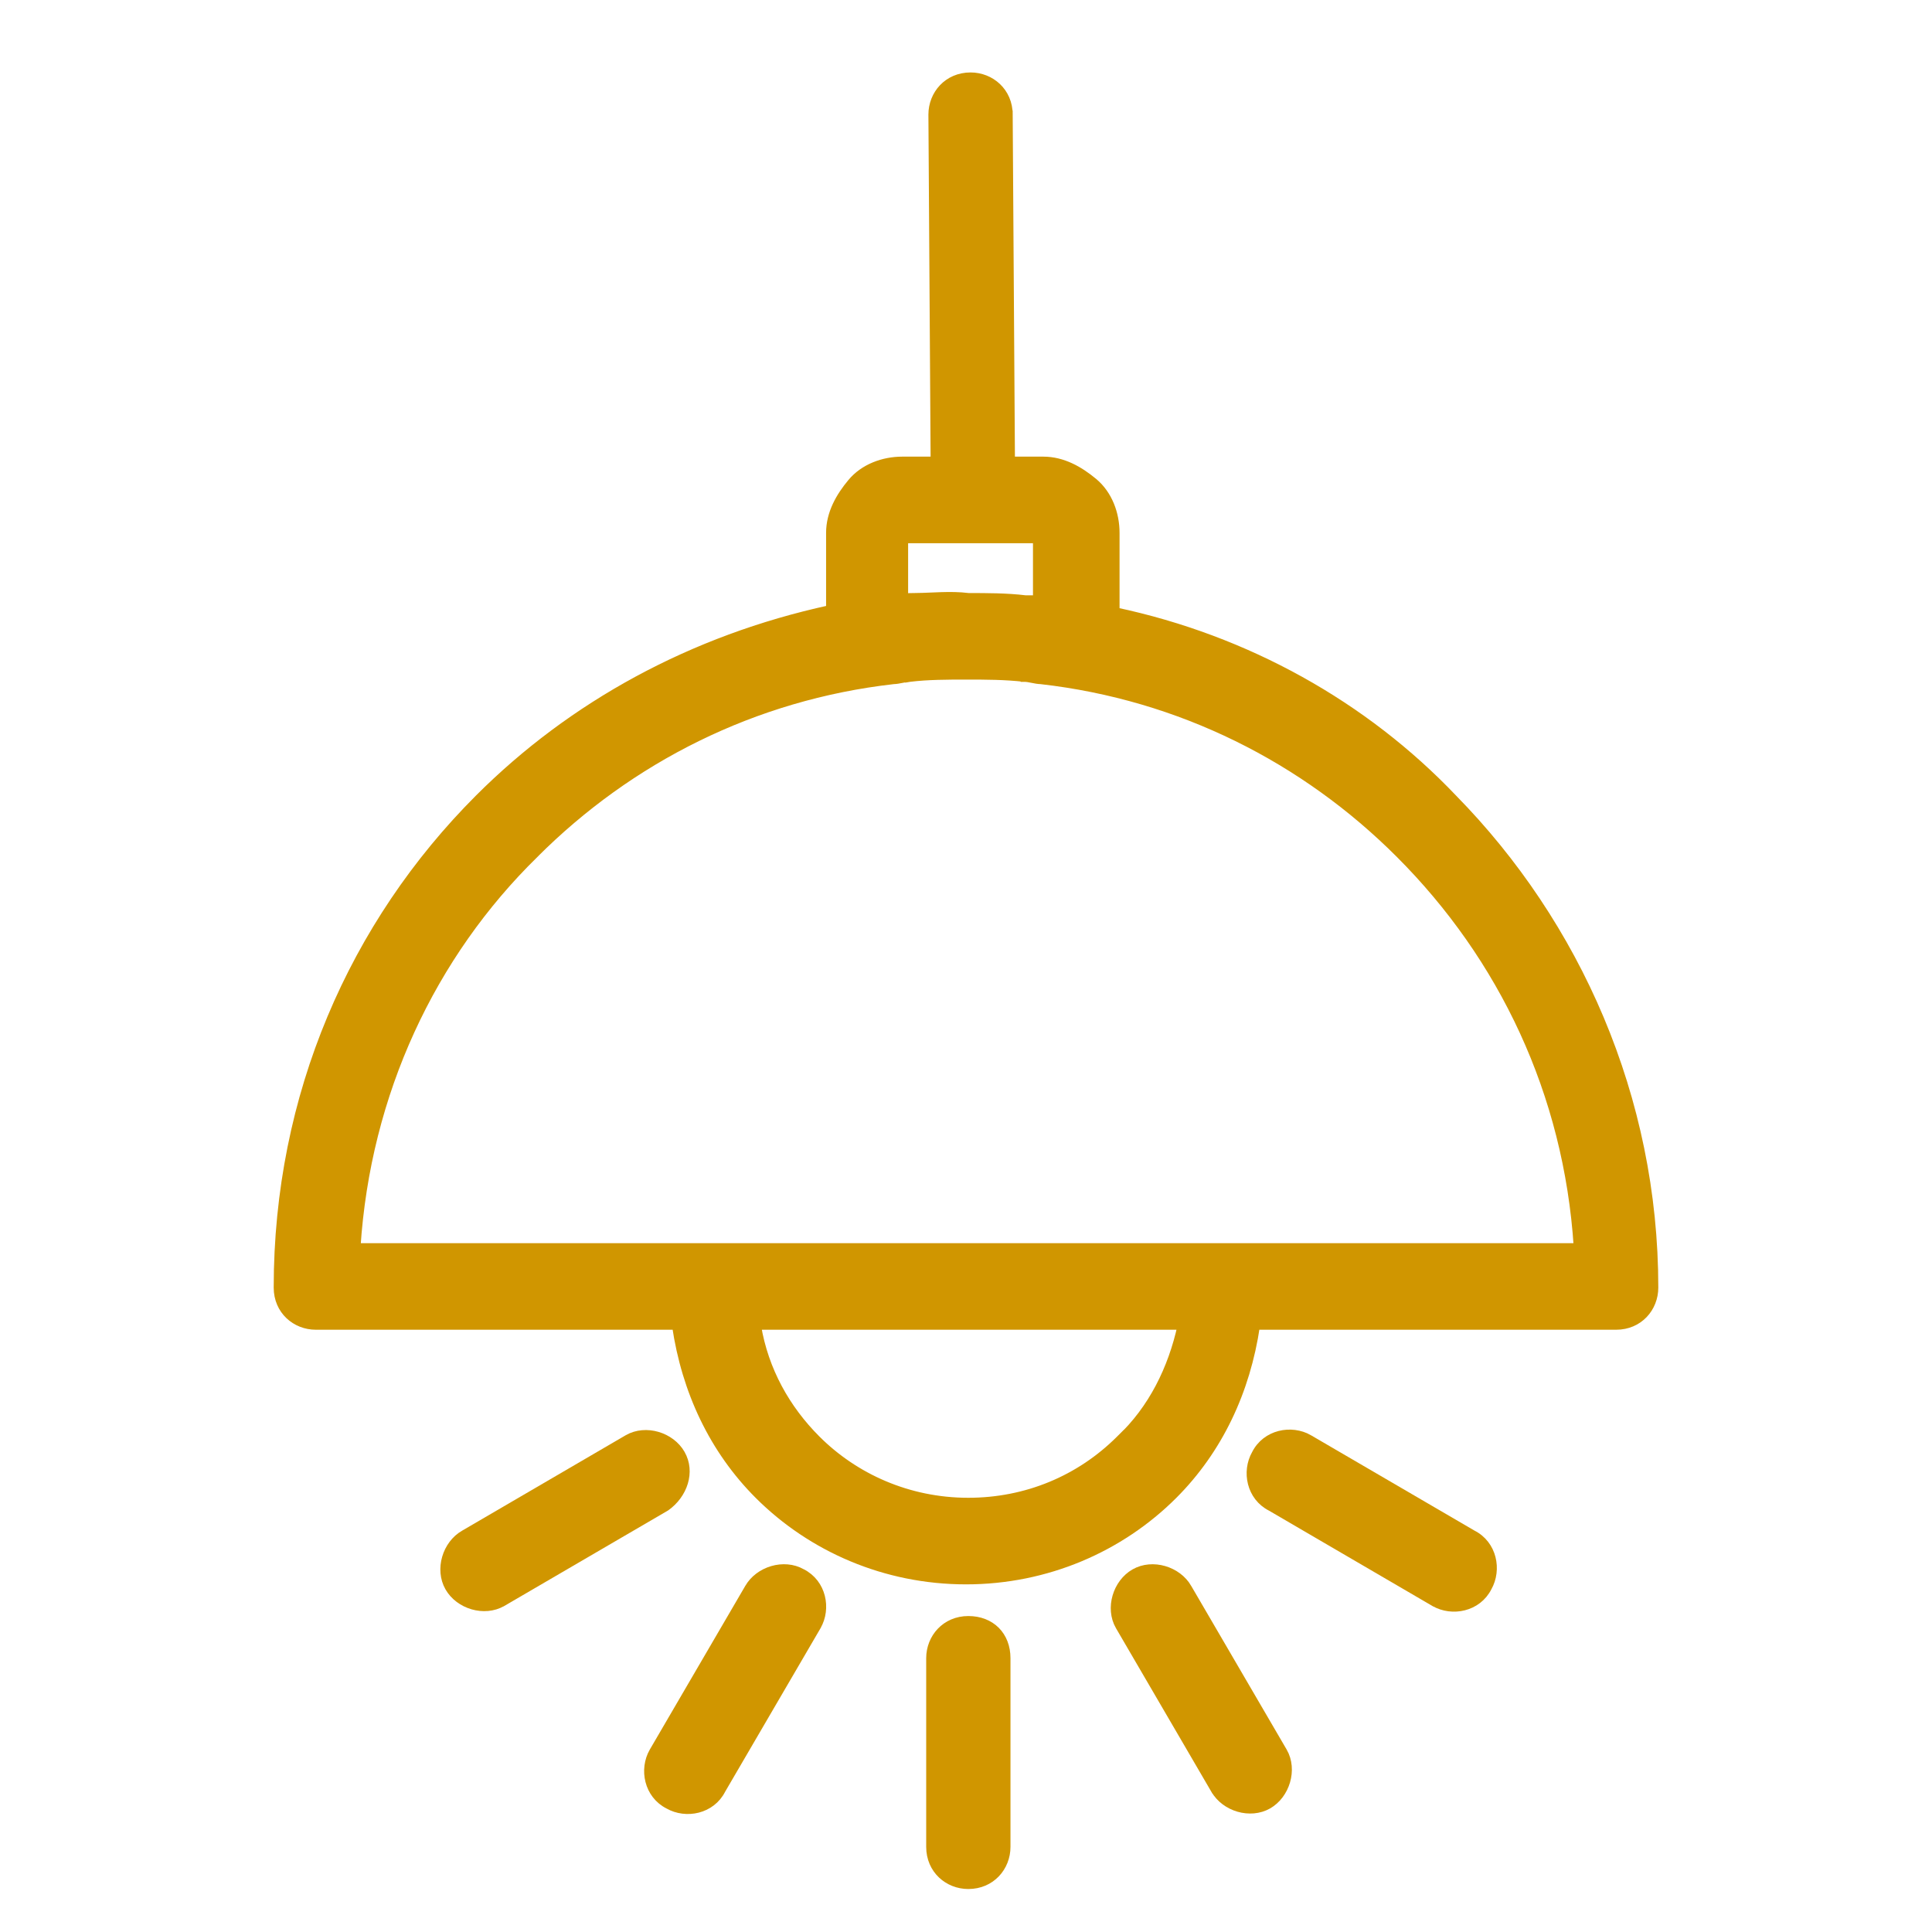 <svg width="48" height="48" viewBox="0 0 48 48" fill="none" xmlns="http://www.w3.org/2000/svg">
<path d="M23.166 2.847V2.848L23.221 11.445H22.419C21.944 11.445 21.461 11.623 21.156 11.989C20.867 12.335 20.624 12.753 20.624 13.239V15.135C17.194 15.881 14.211 17.521 11.899 19.833C8.775 22.958 6.9 27.219 6.9 31.99C6.9 32.558 7.344 32.937 7.847 32.937H16.797C17.037 34.56 17.719 36.017 18.846 37.144C20.164 38.461 21.996 39.263 24 39.263C26.004 39.263 27.836 38.461 29.154 37.144C30.28 36.017 30.963 34.56 31.203 32.937H40.153C40.721 32.937 41.1 32.493 41.1 31.99C41.1 27.275 39.169 22.958 36.102 19.834C33.903 17.523 30.977 15.883 27.715 15.191V13.239C27.715 12.765 27.537 12.282 27.17 11.976C26.824 11.688 26.406 11.445 25.92 11.445H25.116L25.06 2.847H24.96L25.06 2.847V2.847C25.06 2.279 24.615 1.9 24.113 1.9C23.545 1.9 23.166 2.345 23.166 2.847ZM27.829 35.758L27.829 35.757L27.826 35.76C26.828 36.758 25.498 37.312 24.056 37.312C22.559 37.312 21.229 36.702 20.287 35.76C19.535 35.008 18.993 34.051 18.808 32.937H24.056H29.355C29.121 34.007 28.628 35.012 27.829 35.758ZM34.773 21.217C37.331 23.775 38.952 27.158 39.199 30.986H30.382H24.056H17.731H8.857C9.105 27.157 10.726 23.719 13.283 21.218L13.283 21.217C15.639 18.861 18.723 17.291 22.199 16.897C22.264 16.896 22.34 16.881 22.404 16.868L22.41 16.867C22.484 16.852 22.544 16.841 22.588 16.841V16.842L22.6 16.84C23.045 16.785 23.547 16.784 24 16.784C24.509 16.784 24.955 16.785 25.457 16.84L25.457 16.841H25.468C25.513 16.841 25.572 16.852 25.646 16.867L25.652 16.868C25.716 16.881 25.793 16.896 25.858 16.897C29.334 17.291 32.417 18.861 34.773 21.217ZM25.764 13.396V14.89H25.764H25.763H25.763H25.763H25.762H25.762H25.762H25.762H25.761H25.761H25.761H25.76H25.76H25.76H25.759H25.759H25.759H25.759H25.758H25.758H25.758H25.757H25.757H25.757H25.756H25.756H25.756H25.756H25.755H25.755H25.755H25.754H25.754H25.754H25.753H25.753H25.753H25.752H25.752H25.752H25.751H25.751H25.751H25.75H25.749H25.749H25.748H25.747H25.747H25.746H25.745H25.745H25.744H25.744H25.743H25.742H25.742H25.741H25.74H25.74H25.739H25.738H25.738H25.737H25.736H25.736H25.735H25.735H25.734H25.733H25.733H25.732H25.731H25.731H25.73H25.73H25.729H25.728H25.728H25.727H25.727H25.726H25.725H25.725H25.724H25.723H25.723H25.722H25.722H25.721H25.72H25.72H25.719H25.718H25.718H25.717H25.717H25.716H25.715H25.715H25.714H25.714H25.713H25.713H25.712H25.711H25.711H25.71H25.71H25.709H25.709H25.708H25.707H25.707H25.706H25.706H25.705H25.704H25.704H25.703H25.703H25.702H25.701H25.701H25.7H25.7H25.699H25.699H25.698H25.698H25.697H25.696H25.696H25.695H25.695H25.694H25.694H25.693H25.692H25.692H25.691H25.691H25.69H25.69H25.689H25.689H25.688H25.687H25.687H25.686H25.686H25.685H25.685H25.684H25.683H25.683H25.682H25.682H25.681H25.681H25.68H25.68H25.679H25.679H25.678H25.677H25.677H25.677H25.676H25.675H25.675H25.674H25.674H25.673H25.673H25.672H25.672H25.671H25.671H25.67H25.669H25.669H25.668H25.668H25.667H25.667H25.666H25.666H25.665H25.665H25.664H25.664H25.663H25.663H25.662H25.662H25.661H25.66H25.66H25.66H25.659H25.659H25.658H25.657H25.657H25.656H25.656H25.655H25.655H25.654H25.654H25.653H25.653H25.652H25.652H25.651H25.651H25.65H25.65H25.649H25.649H25.648H25.648H25.647H25.647H25.646H25.646H25.645H25.645H25.644H25.644H25.643H25.642H25.642H25.642H25.641H25.64H25.64H25.64H25.639H25.639H25.638H25.637H25.637H25.637H25.636H25.636H25.635H25.634H25.634H25.634H25.633H25.633H25.632H25.631H25.631H25.63H25.63H25.629H25.629H25.628H25.628H25.627H25.627H25.626H25.626H25.625H25.625H25.625H25.624H25.623H25.623H25.622H25.622H25.622H25.621H25.62H25.62H25.619H25.619H25.619H25.618H25.617H25.617H25.616H25.616H25.616H25.615H25.614H25.614H25.613H25.613H25.613H25.612H25.611H25.611H25.61H25.61H25.61H25.609H25.608H25.608H25.608H25.607H25.607H25.606H25.606H25.605H25.605H25.604H25.604H25.603H25.603H25.602H25.602H25.601H25.601H25.6H25.6H25.599H25.599H25.598H25.598H25.597H25.597H25.596H25.596H25.595H25.595H25.594H25.594H25.593H25.593H25.592H25.592H25.591H25.591H25.59H25.59H25.589H25.589H25.588H25.588H25.587H25.587H25.586H25.586H25.585H25.585H25.584H25.584H25.583H25.583H25.582H25.582H25.581H25.581H25.58H25.58H25.579H25.579H25.578H25.578H25.577H25.576H25.576H25.576H25.575H25.575H25.574H25.573H25.573H25.573H25.572H25.571H25.571H25.57H25.57H25.569H25.569H25.568H25.568H25.567H25.567H25.566H25.566H25.565H25.565H25.564H25.564H25.563H25.563H25.562H25.562H25.561H25.561H25.56H25.56H25.559H25.558H25.558H25.558H25.557H25.556H25.556H25.555H25.555H25.554H25.554H25.553H25.553H25.552H25.552H25.551H25.551H25.55H25.55H25.549H25.549H25.548H25.547H25.547H25.546H25.546H25.545H25.545H25.544H25.544H25.543H25.543H25.542H25.541H25.541H25.541H25.54H25.539H25.539H25.538H25.538H25.537H25.537H25.536H25.535H25.535H25.534H25.534H25.533H25.533H25.532H25.532H25.531H25.531H25.53H25.529H25.529H25.528H25.528H25.527H25.527H25.526H25.526H25.525H25.524H25.524H25.523H25.523H25.522H25.522H25.521H25.52H25.52H25.519H25.519H25.518H25.518H25.517H25.516H25.516H25.515H25.515H25.514H25.514H25.513H25.512H25.512H25.511H25.511H25.51H25.509H25.509H25.508H25.508H25.507H25.506H25.506H25.505H25.505H25.504H25.503H25.503H25.502H25.502H25.501H25.5H25.5H25.499H25.499H25.498H25.497H25.497H25.496H25.496H25.495H25.494H25.494H25.493H25.493H25.492H25.491H25.491H25.49H25.489H25.489H25.488H25.488H25.487H25.486H25.486H25.485H25.485H25.484H25.483H25.483H25.482H25.481H25.481H25.48H25.479H25.479H25.478H25.477H25.477H25.476H25.476H25.475H25.474C25.019 14.834 24.509 14.834 24.062 14.834C23.831 14.805 23.601 14.805 23.375 14.812C23.298 14.815 23.221 14.818 23.146 14.821C22.996 14.827 22.849 14.834 22.701 14.834H22.694C22.625 14.834 22.545 14.834 22.462 14.851V13.396H25.764Z" fill="#D09600" stroke="#D09600" stroke-width="0.2"/>
<path d="M24.058 40.25C23.49 40.25 23.111 40.695 23.111 41.197V45.885C23.111 46.453 23.555 46.832 24.058 46.832C24.626 46.832 25.005 46.388 25.005 45.885V41.197C25.005 40.92 24.912 40.682 24.743 40.512C24.573 40.343 24.335 40.25 24.058 40.25Z" fill="#D09600" stroke="#D09600" stroke-width="0.2"/>
<path d="M31.882 43.52L31.881 43.519L29.51 39.454C29.51 39.453 29.51 39.453 29.51 39.453C29.258 39.013 28.633 38.823 28.187 39.078C27.747 39.329 27.556 39.954 27.811 40.4L27.812 40.401L30.183 44.467C30.183 44.467 30.183 44.467 30.184 44.467C30.436 44.907 31.06 45.097 31.506 44.843C31.946 44.591 32.137 43.966 31.882 43.52Z" fill="#D09600" stroke="#D09600" stroke-width="0.2"/>
<path d="M32.521 35.745L32.521 35.744C32.083 35.494 31.453 35.615 31.197 36.123C30.949 36.56 31.069 37.188 31.576 37.444L35.64 39.815L35.641 39.815C36.078 40.065 36.709 39.945 36.965 39.437C37.212 38.999 37.092 38.371 36.585 38.115L32.521 35.745Z" fill="#D09600" stroke="#D09600" stroke-width="0.2"/>
<path d="M15.598 35.743L15.597 35.744L11.531 38.116C11.531 38.116 11.531 38.116 11.531 38.116C11.09 38.368 10.9 38.992 11.155 39.438C11.407 39.879 12.031 40.069 12.477 39.814L12.478 39.814L16.545 37.442L16.545 37.442L16.552 37.437C16.978 37.133 17.178 36.571 16.92 36.12C16.668 35.679 16.044 35.489 15.598 35.743Z" fill="#D09600" stroke="#D09600" stroke-width="0.2"/>
<path d="M16.23 43.519L16.229 43.52C15.979 43.957 16.1 44.588 16.608 44.844C17.045 45.092 17.674 44.971 17.929 44.465L20.3 40.401L20.3 40.4C20.55 39.963 20.43 39.332 19.922 39.076C19.476 38.823 18.853 39.014 18.602 39.453C18.602 39.453 18.602 39.453 18.601 39.454L16.23 43.519Z" fill="#D09600" stroke="#D09600" stroke-width="0.2"/>
</svg>
